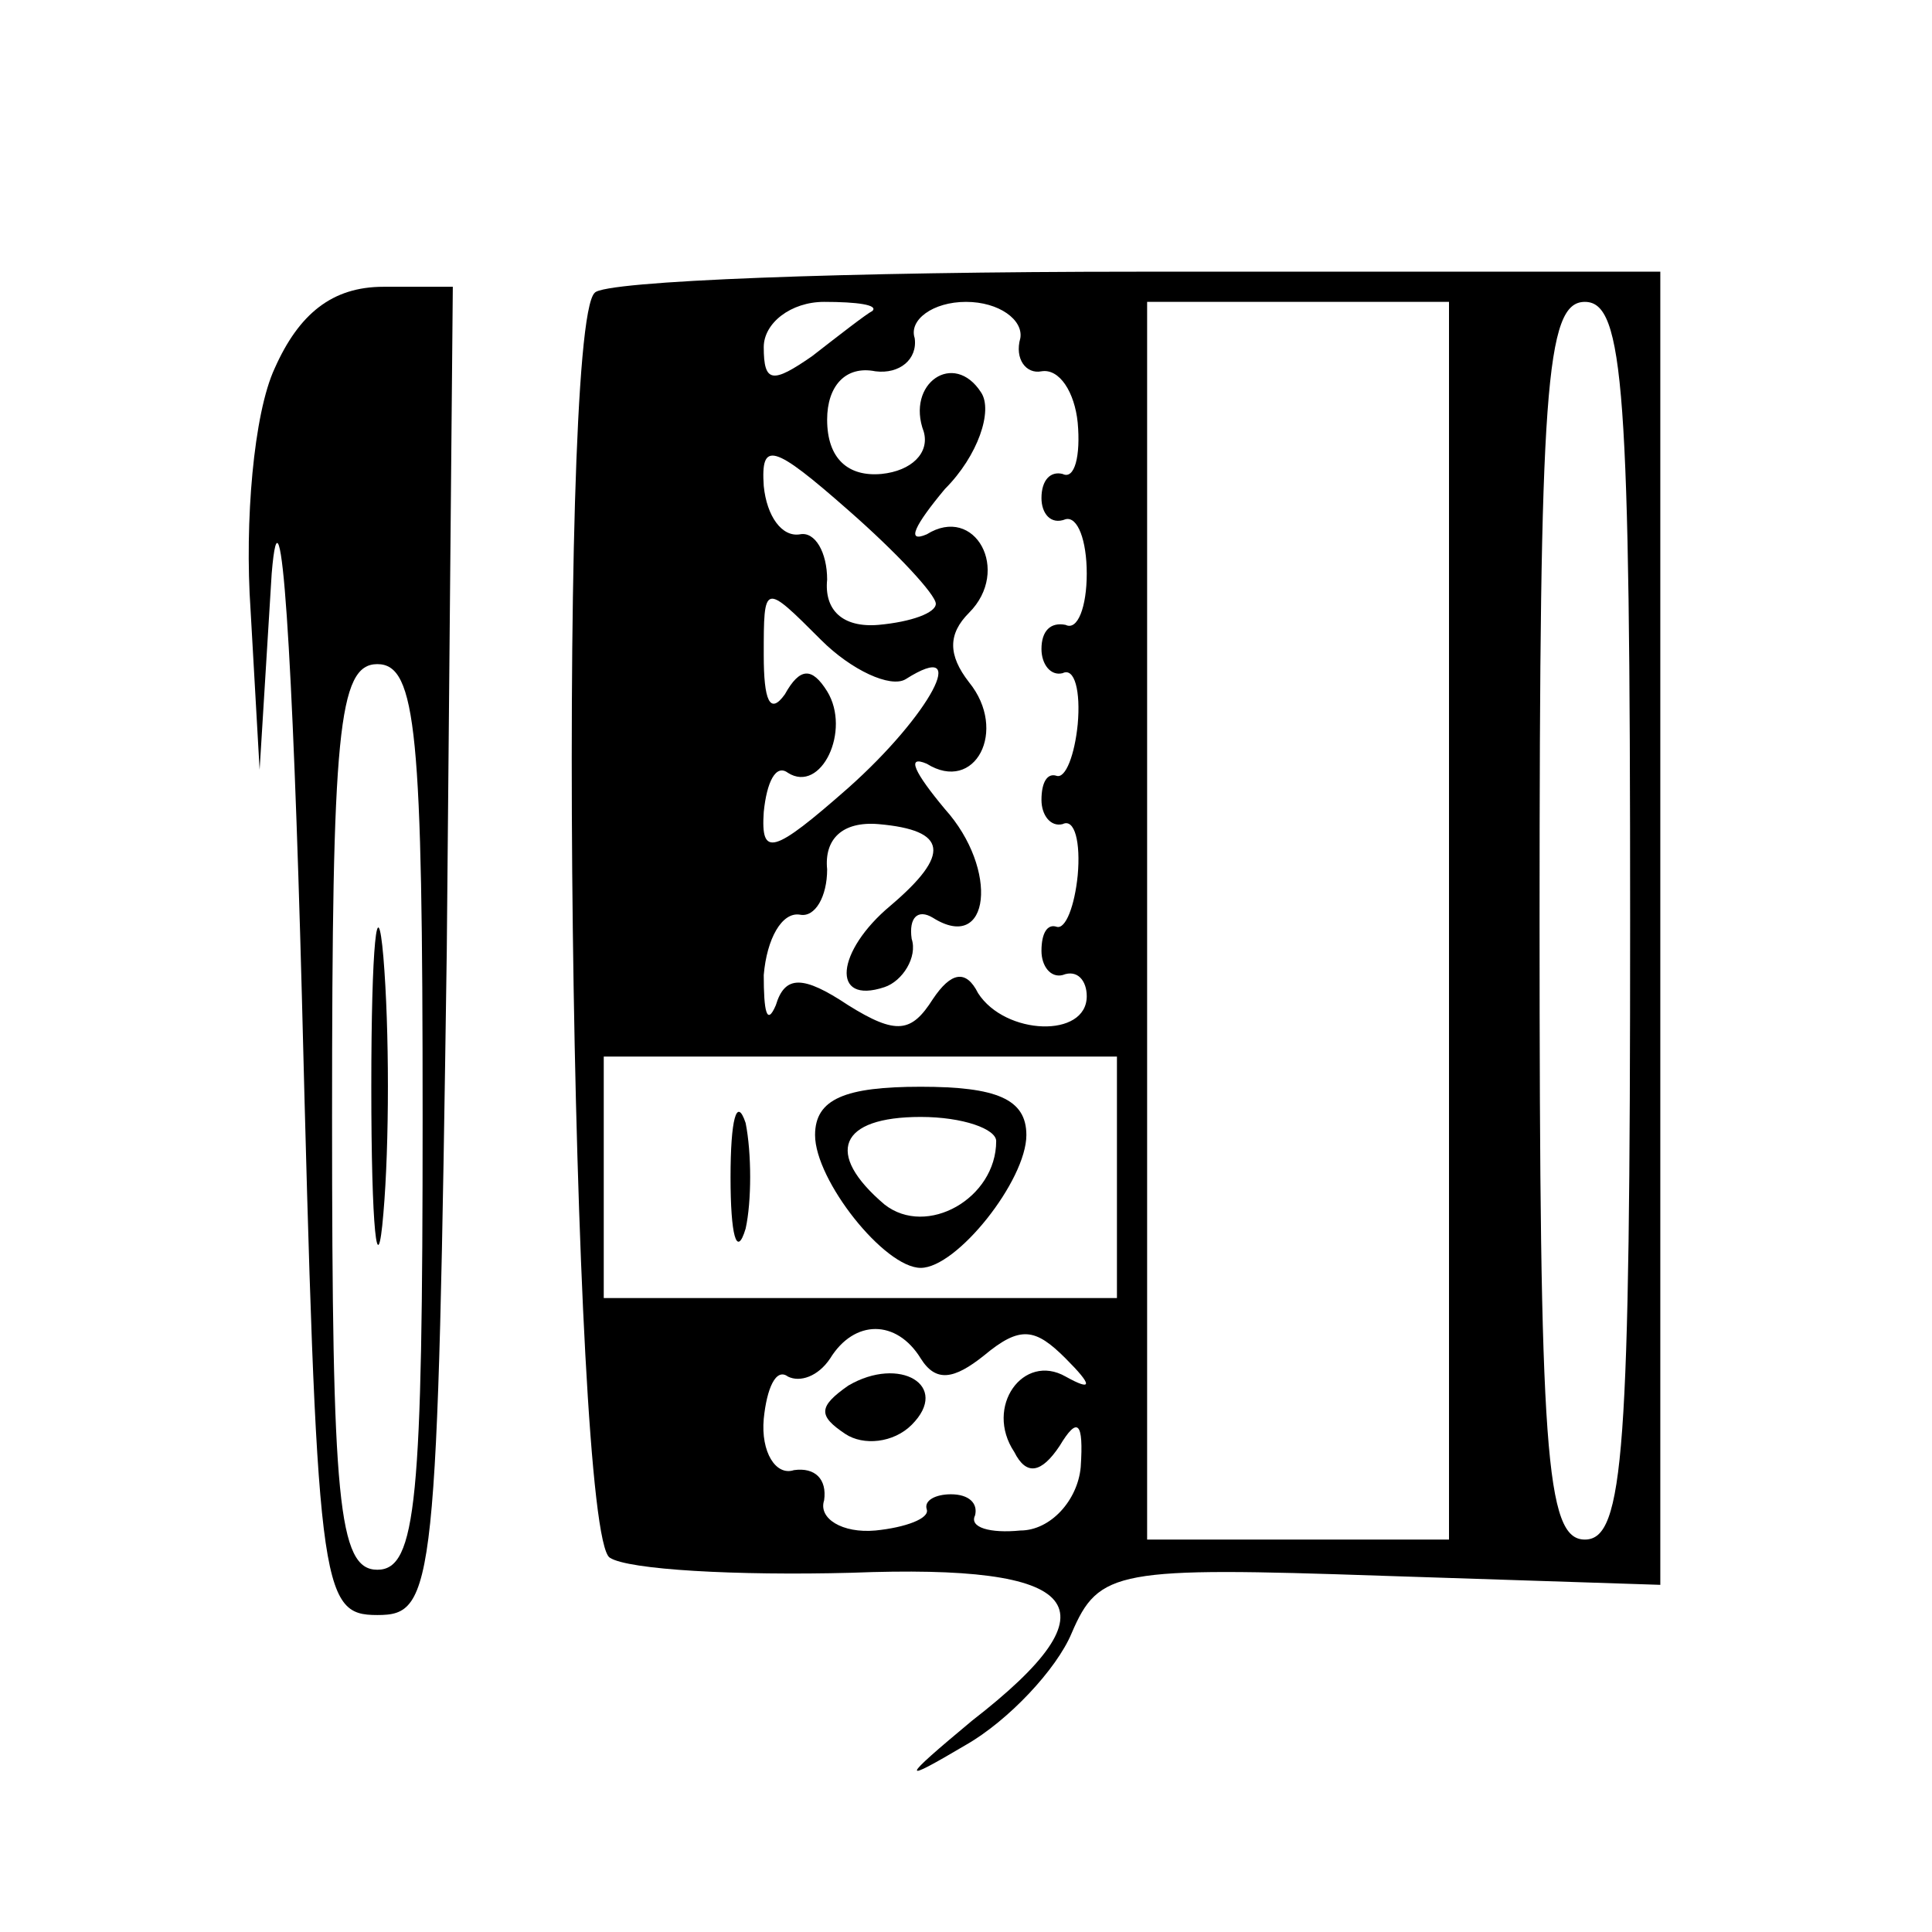 <?xml version="1.0" standalone="no"?>
<!DOCTYPE svg PUBLIC "-//W3C//DTD SVG 20010904//EN"
 "http://www.w3.org/TR/2001/REC-SVG-20010904/DTD/svg10.dtd">
<svg version="1.0" xmlns="http://www.w3.org/2000/svg"
 width="64pt" height="64pt" viewBox="0 0 64 64"
 preserveAspectRatio="xMidYMid meet">

<g transform="translate(0,64) scale(0.1,-0.1)"
fill="#000000" stroke="none">
<path d="M91 518 c-7 -15 -10 -51 -8 -80 l3 -53 4 65 c3 36 7 -27 10 -140 5
-197 6 -205 25 -205 19 0 20 8 23 220 l2 220 -23 0 c-17 0 -28 -9 -36 -27z
m49 -248 c0 -127 -2 -150 -15 -150 -13 0 -15 23 -15 150 0 127 2 150 15 150
13 0 15 -23 15 -150z"/>
<path d="M123 280 c0 -47 2 -66 4 -42 2 23 2 61 0 85 -2 23 -4 4 -4 -43z"/>
<path d="M197 543 c-13 -12 -8 -411 5 -419 6 -4 42 -6 80 -5 77 3 89 -11 40
-49 -24 -20 -24 -21 -2 -8 14 8 30 25 35 37 9 21 15 22 103 19 l92 -3 0 218 0
217 -173 0 c-96 0 -177 -3 -180 -7z m92 -6 c-2 -1 -11 -8 -20 -15 -13 -9 -16
-9 -16 3 0 8 9 15 20 15 11 0 18 -1 16 -3z m49 -9 c-2 -7 2 -12 7 -11 6 1 11
-7 12 -17 1 -11 -1 -19 -5 -17 -4 1 -7 -2 -7 -8 0 -5 3 -9 8 -7 4 1 7 -7 7
-18 0 -11 -3 -19 -7 -17 -5 1 -8 -2 -8 -8 0 -5 3 -9 7 -8 4 2 6 -6 5 -17 -1
-10 -4 -18 -7 -17 -3 1 -5 -2 -5 -8 0 -5 3 -9 7 -8 4 2 6 -6 5 -17 -1 -10 -4
-18 -7 -17 -3 1 -5 -2 -5 -8 0 -5 3 -9 7 -8 5 2 8 -2 8 -7 0 -14 -27 -13 -36
1 -4 8 -9 7 -15 -2 -7 -11 -12 -12 -28 -2 -15 10 -21 10 -24 0 -3 -7 -4 -2 -4
10 1 12 6 21 12 20 5 -1 9 6 9 15 -1 10 5 16 17 15 23 -2 24 -10 4 -27 -18
-15 -20 -33 -2 -27 6 2 11 10 9 16 -1 7 2 10 7 7 19 -12 22 16 4 36 -10 12
-13 18 -6 15 16 -10 27 11 14 27 -7 9 -7 16 0 23 14 14 2 36 -14 26 -7 -3 -4
3 6 15 11 11 16 26 12 32 -9 14 -25 3 -19 -13 2 -7 -4 -13 -14 -14 -11 -1 -18
5 -18 18 0 11 6 18 16 16 8 -1 14 4 13 11 -2 6 6 12 17 12 11 0 19 -6 18 -12z
m142 -193 l0 -205 -50 0 -50 0 0 205 0 205 50 0 50 0 0 -205z m60 0 c0 -176
-2 -205 -15 -205 -13 0 -15 29 -15 205 0 176 2 205 15 205 13 0 15 -29 15
-205z m-230 105 c0 -3 -8 -6 -19 -7 -12 -1 -18 5 -17 15 0 9 -4 16 -9 15 -6
-1 -11 6 -12 16 -1 15 3 14 28 -8 16 -14 29 -28 29 -31z m-10 -25 c22 14 8
-12 -19 -36 -25 -22 -29 -23 -28 -8 1 10 4 16 8 13 11 -7 21 14 13 27 -5 8 -9
8 -14 -1 -5 -7 -7 -2 -7 13 0 24 0 24 19 5 10 -10 23 -16 28 -13z m70 -165 l0
-40 -85 0 -85 0 0 40 0 40 85 0 85 0 0 -40z m-65 -60 c5 -8 11 -7 21 1 12 10
17 9 27 -1 9 -9 9 -11 0 -6 -14 8 -27 -10 -17 -25 4 -8 9 -7 15 2 6 10 8 8 7
-7 -1 -11 -10 -21 -20 -21 -10 -1 -17 1 -15 5 1 4 -2 7 -8 7 -5 0 -9 -2 -8 -5
1 -3 -7 -6 -17 -7 -11 -1 -19 4 -17 10 1 7 -3 11 -10 10 -6 -2 -11 6 -10 17 1
10 4 17 8 14 4 -2 10 0 14 6 8 13 22 13 30 0z"/>
<path d="M242 250 c0 -19 2 -27 5 -17 2 9 2 25 0 35 -3 9 -5 1 -5 -18z"/>
<path d="M270 264 c0 -15 23 -44 35 -44 12 0 35 29 35 44 0 12 -10 16 -35 16
-25 0 -35 -4 -35 -16z m60 -2 c0 -19 -23 -32 -37 -21 -20 17 -15 29 12 29 14
0 25 -4 25 -8z"/>
<path d="M281 181 c-10 -7 -10 -10 -1 -16 6 -4 16 -3 22 3 13 13 -4 23 -21 13z"/>
</g>
</svg>
